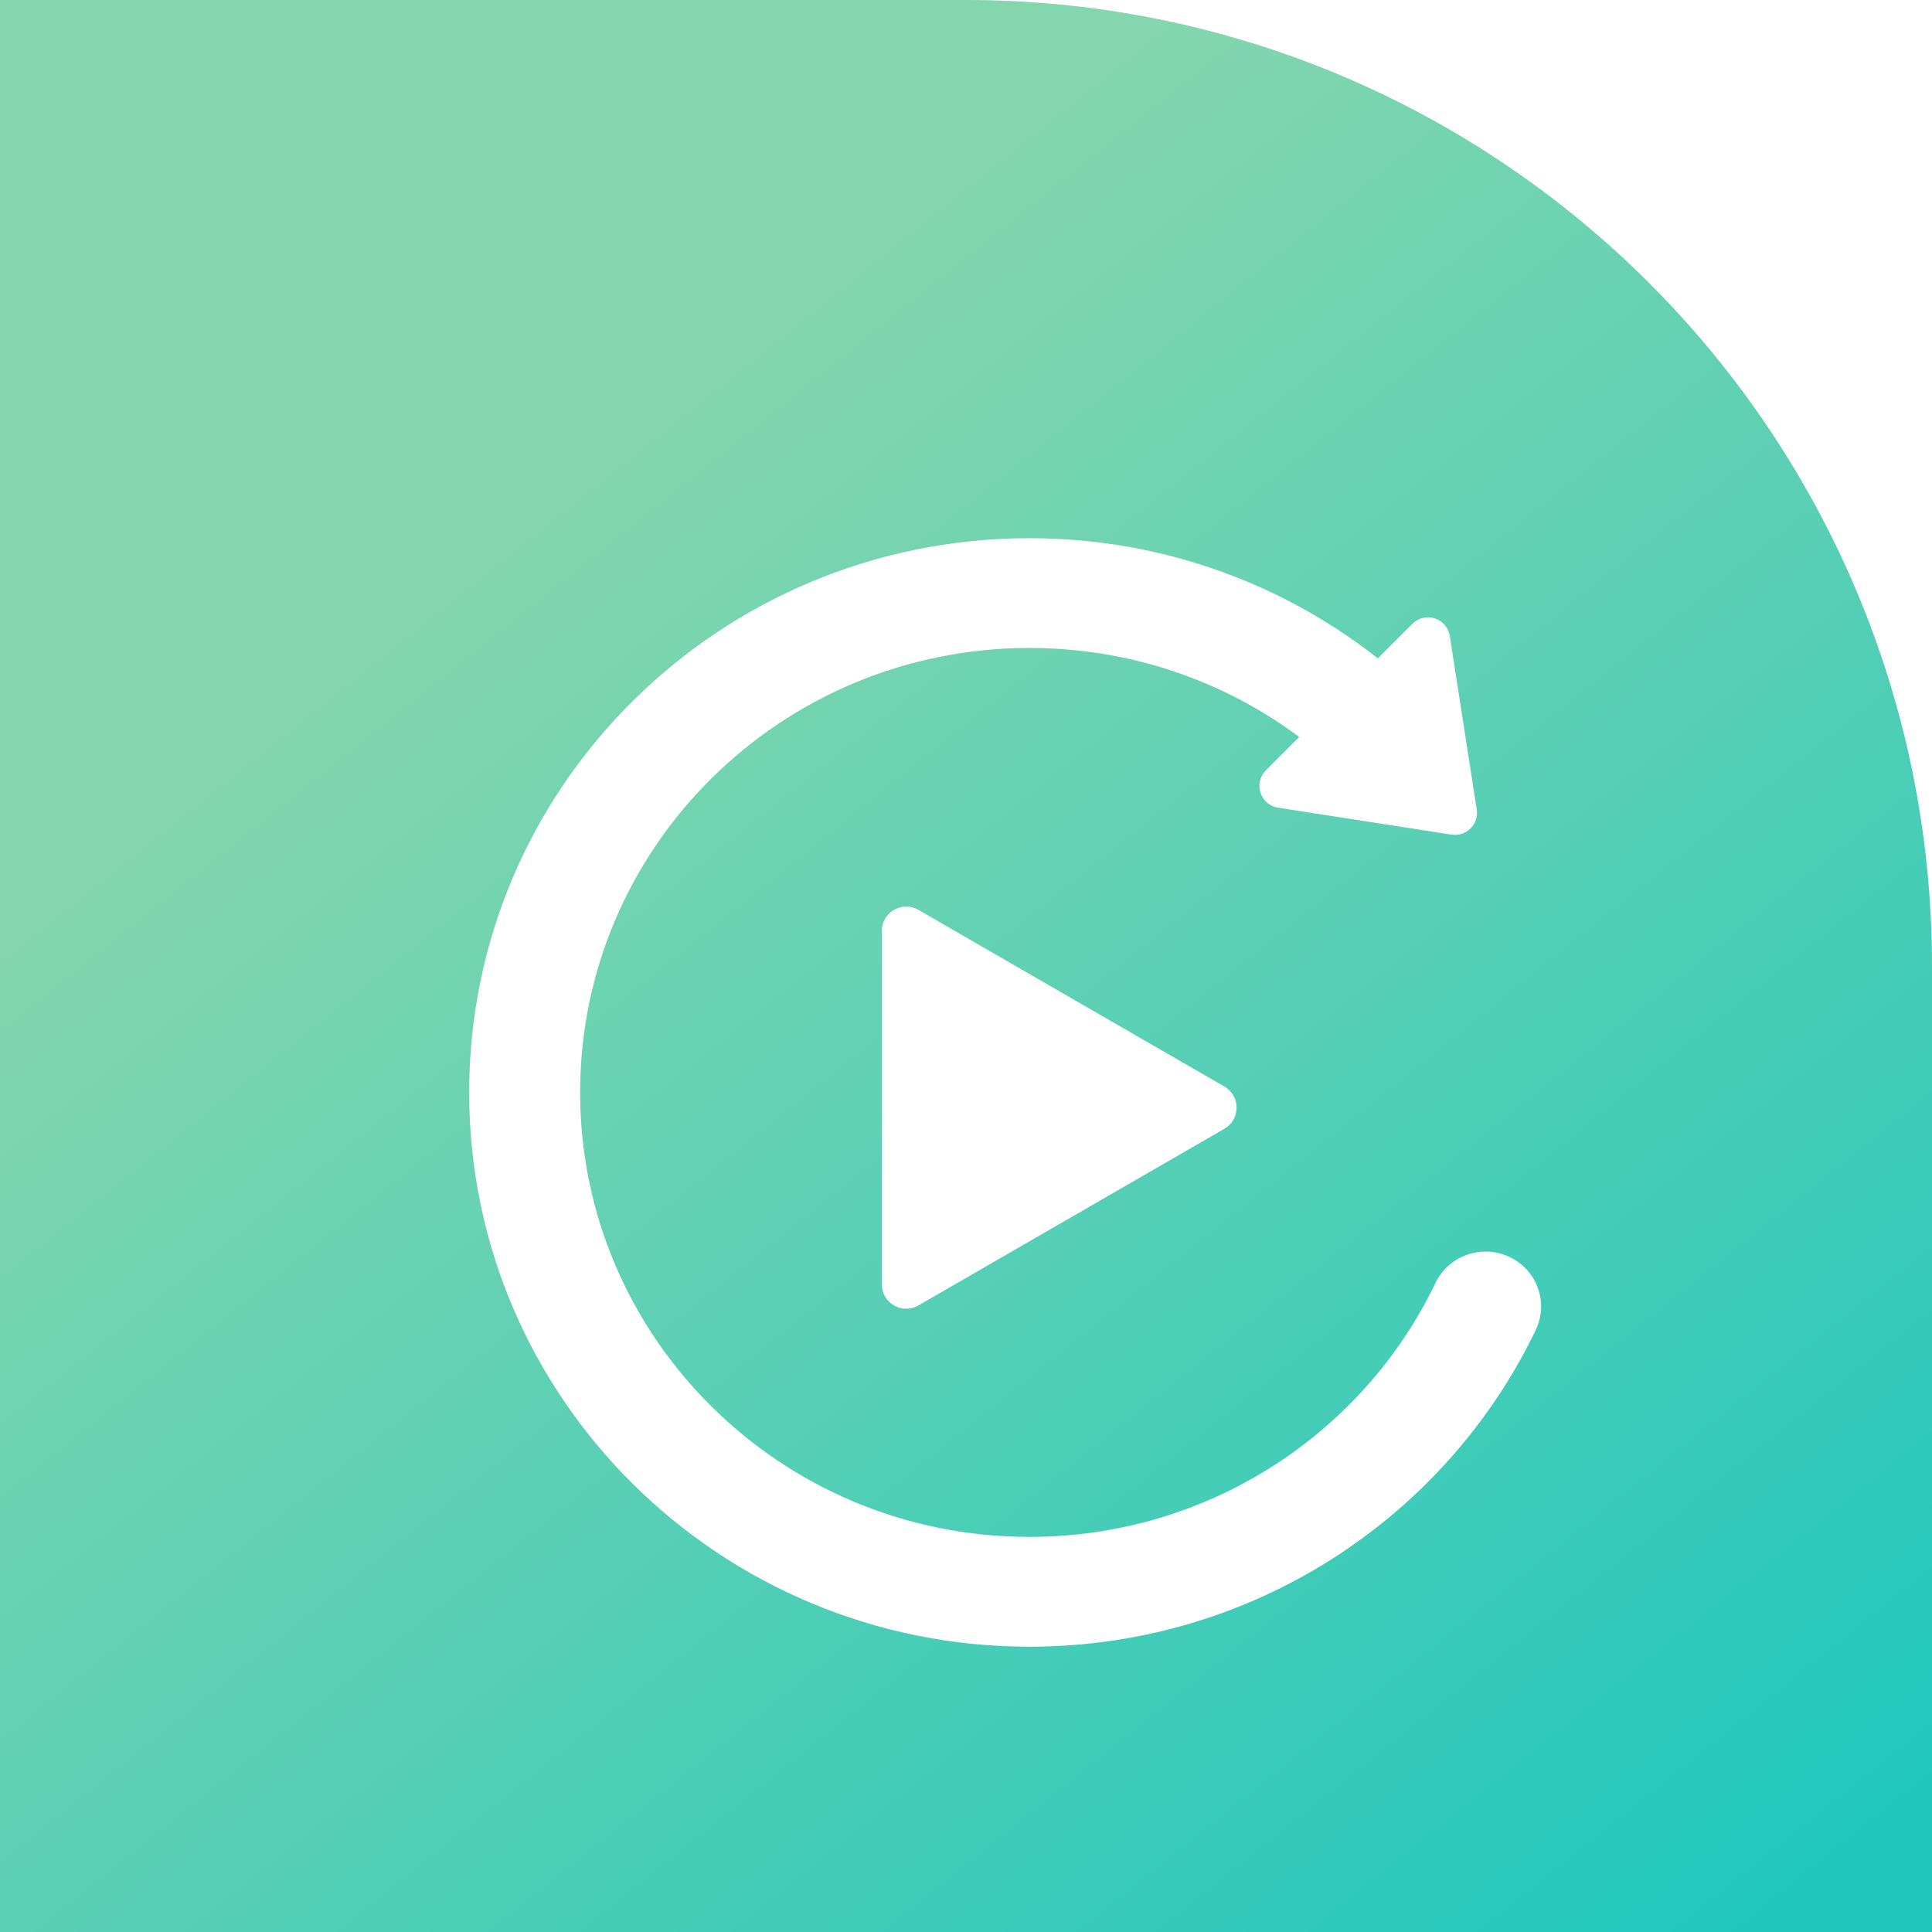 <svg xmlns="http://www.w3.org/2000/svg" width="40" height="40" fill="none" viewBox="0 0 40 40"><path fill="url(#paint0_linear_3193_164)" d="M40 20C40 8.954 31.046 0 20 0H0V40H40V20Z"/><g filter="url(#filter0_d_3193_164)"><path fill="#fff" d="M24.493 21.353C24.829 21.547 24.829 22.033 24.493 22.227L18.157 25.885C17.821 26.079 17.4 25.837 17.4 25.448L17.4 18.132C17.4 17.744 17.821 17.501 18.157 17.695L24.493 21.353Z"/><path fill="#fff" d="M29.717 15.616C29.765 15.921 29.501 16.185 29.195 16.137L25.606 15.58C25.236 15.523 25.088 15.07 25.353 14.805L28.385 11.773C28.65 11.508 29.102 11.656 29.16 12.026L29.717 15.616Z"/><path fill="#fff" fill-rule="evenodd" d="M20.456 12.272C15.319 12.272 11.154 16.392 11.154 21.475C11.154 26.557 15.319 30.677 20.456 30.677C24.166 30.677 27.37 28.53 28.864 25.418C29.136 24.852 29.821 24.61 30.394 24.88C30.967 25.149 31.211 25.826 30.939 26.393C29.079 30.267 25.085 32.95 20.456 32.95C14.05 32.95 8.857 27.812 8.857 21.475C8.857 15.137 14.05 10 20.456 10C23.702 10 26.638 11.32 28.742 13.444C29.186 13.892 29.178 14.612 28.725 15.051C28.272 15.49 27.545 15.483 27.101 15.034C25.411 13.329 23.06 12.272 20.456 12.272Z" clip-rule="evenodd"/></g><defs><filter id="filter0_d_3193_164" width="23.907" height="24.95" x="8.857" y="10" color-interpolation-filters="sRGB" filterUnits="userSpaceOnUse"><feFlood flood-opacity="0" result="BackgroundImageFix"/><feColorMatrix in="SourceAlpha" result="hardAlpha" type="matrix" values="0 0 0 0 0 0 0 0 0 0 0 0 0 0 0 0 0 0 127 0"/><feOffset dx=".857" dy="1.143"/><feGaussianBlur stdDeviation=".429"/><feComposite in2="hardAlpha" operator="out"/><feColorMatrix type="matrix" values="0 0 0 0 0 0 0 0 0 0 0 0 0 0 0 0 0 0 0.05 0"/><feBlend in2="BackgroundImageFix" mode="normal" result="effect1_dropShadow_3193_164"/><feBlend in="SourceGraphic" in2="effect1_dropShadow_3193_164" mode="normal" result="shape"/></filter><linearGradient id="paint0_linear_3193_164" x1="59.571" x2="-8.857" y1="70" y2="-15.429" gradientUnits="userSpaceOnUse"><stop offset=".344" stop-color="#20C7BD"/><stop offset=".699" stop-color="#83D6AE"/></linearGradient></defs></svg>